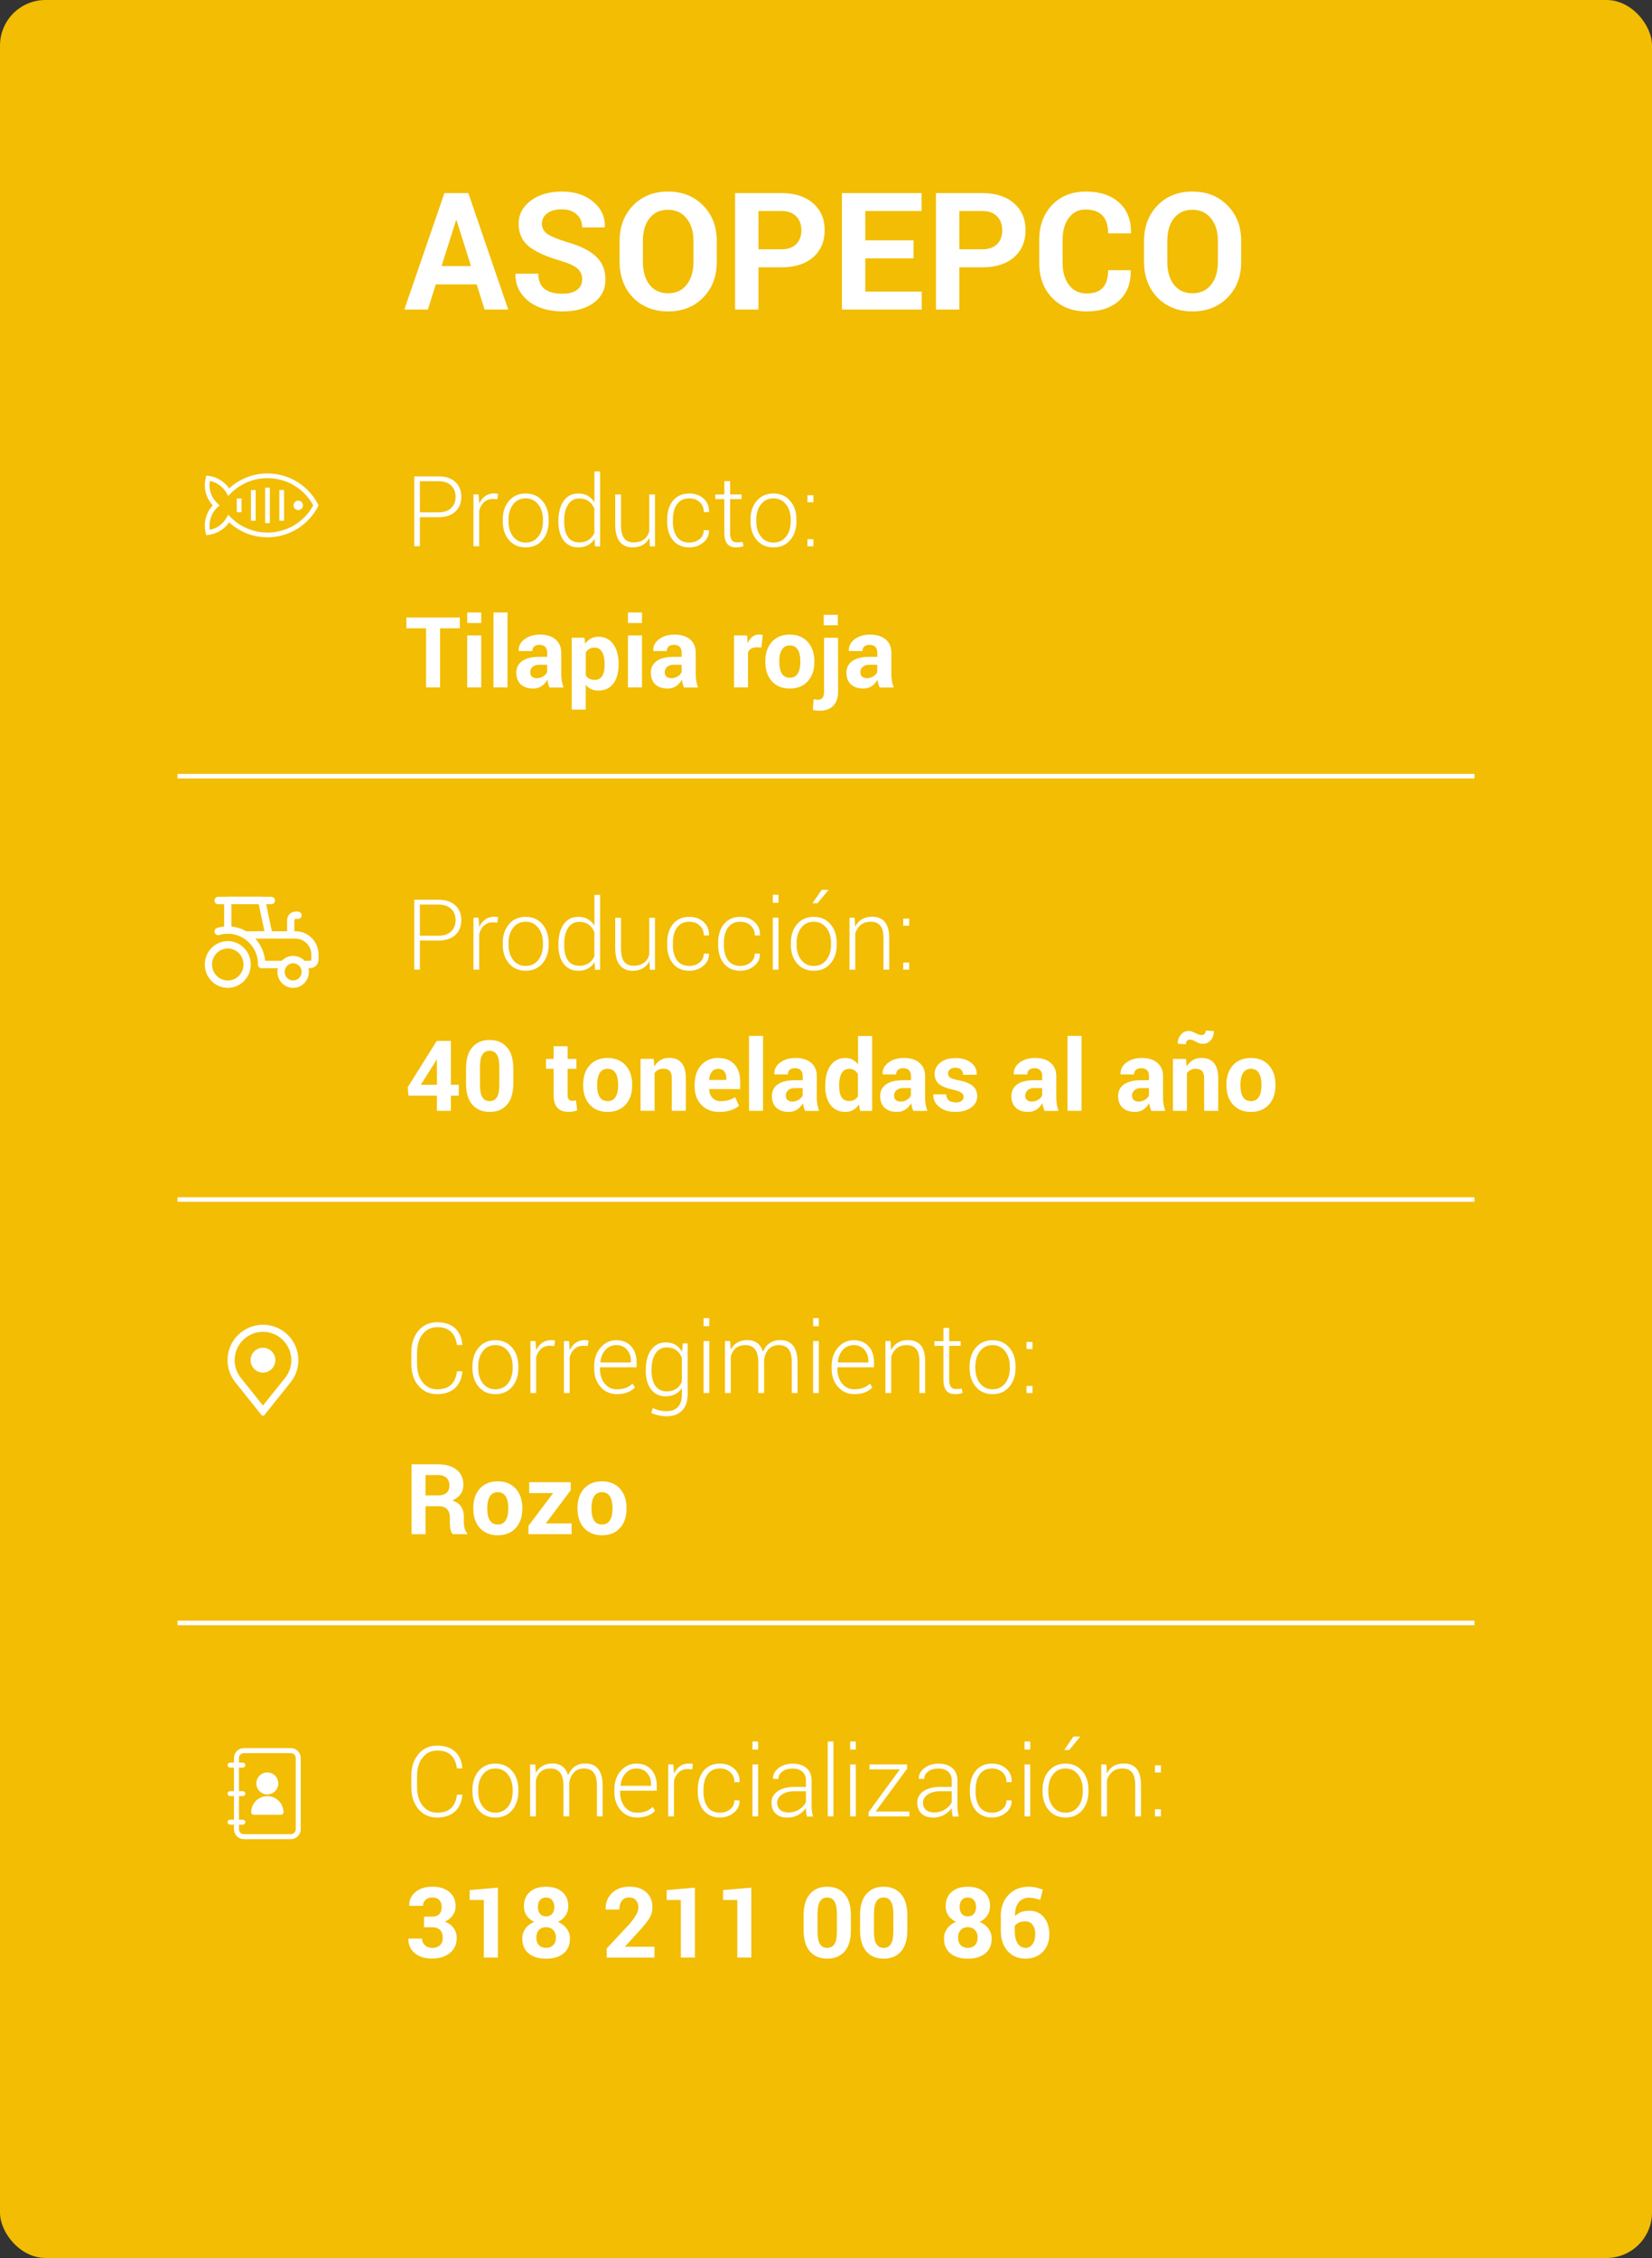 <svg width="363" height="496" viewBox="0 0 363 496" fill="none" xmlns="http://www.w3.org/2000/svg">
<rect x="0" y="0" width="363" height="496" fill="#333333" stroke="none"/>
<rect width="363" height="496" rx="10" fill="#F2BD02"/>
<path d="M106.48 68L104.742 62.473H95.758L94.019 68H88.844L97.652 42.414H102.906L111.676 68H106.48ZM100.211 48.391L97.027 58.449H103.492L100.328 48.391H100.211ZM123.57 64.523H123.609C124.99 64.523 126.051 64.243 126.793 63.684C127.548 63.111 127.926 62.336 127.926 61.359C127.926 60.37 127.581 59.582 126.891 58.996C126.214 58.397 124.99 57.831 123.219 57.297C120.003 56.372 117.652 55.305 116.168 54.094C114.697 52.87 113.961 51.229 113.961 49.172C113.961 47.102 114.853 45.402 116.637 44.074C118.421 42.746 120.706 42.082 123.492 42.082C126.292 42.082 128.577 42.824 130.348 44.309C132.118 45.78 132.971 47.629 132.906 49.855L132.887 49.953H127.906C127.906 48.742 127.503 47.779 126.695 47.062C125.901 46.346 124.814 45.988 123.434 45.988C122.053 45.988 120.979 46.288 120.211 46.887C119.456 47.473 119.078 48.228 119.078 49.152C119.078 50.064 119.462 50.8 120.23 51.359C121.012 51.906 122.418 52.499 124.449 53.137C127.353 53.944 129.508 54.999 130.914 56.301C132.333 57.59 133.043 59.296 133.043 61.418C133.043 63.54 132.184 65.24 130.465 66.516C128.759 67.779 126.467 68.41 123.59 68.41C121.702 68.41 119.977 68.098 118.414 67.473C116.852 66.835 115.595 65.884 114.645 64.621C113.694 63.358 113.232 61.893 113.258 60.227L113.297 60.109H118.277C118.277 63.052 120.042 64.523 123.57 64.523ZM152.379 57.551V52.902C152.379 50.871 151.878 49.23 150.875 47.98C149.872 46.717 148.505 46.086 146.773 46.086C145.042 46.086 143.688 46.711 142.711 47.961C141.747 49.198 141.266 50.845 141.266 52.902V57.551C141.266 59.621 141.754 61.288 142.73 62.551C143.72 63.801 145.074 64.426 146.793 64.426C148.525 64.426 149.885 63.801 150.875 62.551C151.878 61.288 152.379 59.621 152.379 57.551ZM157.496 52.941V57.551C157.496 60.728 156.5 63.332 154.508 65.363C152.529 67.394 149.951 68.41 146.773 68.41C144.69 68.41 142.841 67.948 141.227 67.023C139.612 66.086 138.362 64.797 137.477 63.156C136.591 61.503 136.148 59.634 136.148 57.551V52.941C136.148 49.777 137.132 47.18 139.098 45.148C141.064 43.104 143.622 42.082 146.773 42.082C149.938 42.082 152.516 43.104 154.508 45.148C156.5 47.18 157.496 49.777 157.496 52.941ZM166.656 46.359V54.758H171.715C173.121 54.758 174.202 54.38 174.957 53.625C175.712 52.87 176.09 51.861 176.09 50.598C176.09 49.322 175.712 48.3 174.957 47.531C174.202 46.75 173.121 46.359 171.715 46.359H166.656ZM171.715 58.723H166.656V68H161.52V42.414H171.715C174.645 42.414 176.956 43.156 178.648 44.641C180.354 46.112 181.207 48.091 181.207 50.578C181.207 53.052 180.361 55.031 178.668 56.516C176.975 57.987 174.658 58.723 171.715 58.723ZM200.738 52.785V56.75H190.133V64.055H202.535V68H184.996V42.414H202.496V46.359H190.133V52.785H200.738ZM210.797 46.359V54.758H215.855C217.262 54.758 218.342 54.38 219.098 53.625C219.853 52.87 220.23 51.861 220.23 50.598C220.23 49.322 219.853 48.3 219.098 47.531C218.342 46.75 217.262 46.359 215.855 46.359H210.797ZM215.855 58.723H210.797V68H205.66V42.414H215.855C218.785 42.414 221.096 43.156 222.789 44.641C224.495 46.112 225.348 48.091 225.348 50.578C225.348 53.052 224.501 55.031 222.809 56.516C221.116 57.987 218.798 58.723 215.855 58.723ZM243.492 59.348H248.434L248.453 59.445C248.505 62.219 247.665 64.406 245.934 66.008C244.215 67.609 241.812 68.41 238.727 68.41C235.641 68.41 233.141 67.427 231.227 65.461C229.312 63.495 228.355 60.936 228.355 57.785V52.707C228.355 49.582 229.293 47.03 231.168 45.051C233.043 43.072 235.523 42.082 238.609 42.082C241.695 42.082 244.13 42.889 245.914 44.504C247.698 46.118 248.564 48.332 248.512 51.145L248.473 51.262H243.492C243.492 47.772 241.826 46.027 238.492 46.027C236.969 46.027 235.751 46.646 234.84 47.883C233.941 49.107 233.492 50.702 233.492 52.668V57.785C233.492 59.777 233.967 61.392 234.918 62.629C235.868 63.853 237.151 64.465 238.766 64.465C240.38 64.465 241.572 64.042 242.34 63.195C243.108 62.349 243.492 61.066 243.492 59.348ZM267.613 57.551V52.902C267.613 50.871 267.112 49.23 266.109 47.98C265.107 46.717 263.74 46.086 262.008 46.086C260.276 46.086 258.922 46.711 257.945 47.961C256.982 49.198 256.5 50.845 256.5 52.902V57.551C256.5 59.621 256.988 61.288 257.965 62.551C258.954 63.801 260.309 64.426 262.027 64.426C263.759 64.426 265.12 63.801 266.109 62.551C267.112 61.288 267.613 59.621 267.613 57.551ZM272.73 52.941V57.551C272.73 60.728 271.734 63.332 269.742 65.363C267.763 67.394 265.185 68.41 262.008 68.41C259.924 68.41 258.076 67.948 256.461 67.023C254.846 66.086 253.596 64.797 252.711 63.156C251.826 61.503 251.383 59.634 251.383 57.551V52.941C251.383 49.777 252.366 47.18 254.332 45.148C256.298 43.104 258.857 42.082 262.008 42.082C265.172 42.082 267.75 43.104 269.742 45.148C271.734 47.18 272.73 49.777 272.73 52.941Z" fill="white"/>
<path d="M101.598 301.289C101.465 302.844 100.918 304.059 99.957 304.934C98.996 305.809 97.684 306.246 96.019 306.246C94.356 306.246 93 305.633 91.953 304.406C90.906 303.18 90.383 301.578 90.383 299.602V297.105C90.383 295.129 90.906 293.527 91.953 292.301C93 291.066 94.359 290.449 96.031 290.449C97.703 290.449 99.016 290.879 99.969 291.738C100.922 292.598 101.465 293.816 101.598 295.395L101.586 295.453H100.402C100.051 292.836 98.617 291.527 96.102 291.527C94.766 291.527 93.688 292.043 92.867 293.074C92.055 294.098 91.648 295.434 91.648 297.082V299.602C91.648 301.266 92.055 302.613 92.867 303.645C93.68 304.668 94.742 305.18 96.055 305.18C97.375 305.18 98.391 304.852 99.102 304.195C99.812 303.539 100.25 302.551 100.414 301.23H101.586L101.598 301.289ZM105.078 300.152V300.492C105.078 301.867 105.418 302.992 106.098 303.867C106.777 304.742 107.699 305.18 108.863 305.18C110.027 305.18 110.949 304.742 111.629 303.867C112.309 302.984 112.648 301.859 112.648 300.492V300.152C112.648 298.809 112.305 297.695 111.617 296.812C110.93 295.922 110.008 295.477 108.852 295.477C107.695 295.477 106.777 295.918 106.098 296.801C105.418 297.684 105.078 298.801 105.078 300.152ZM103.812 300.492V300.152C103.812 298.449 104.273 297.066 105.195 296.004C106.117 294.934 107.336 294.398 108.852 294.398C110.367 294.398 111.586 294.934 112.508 296.004C113.438 297.066 113.902 298.449 113.902 300.152V300.492C113.902 302.195 113.441 303.582 112.52 304.652C111.605 305.715 110.387 306.246 108.863 306.246C107.34 306.246 106.117 305.715 105.195 304.652C104.273 303.59 103.812 302.203 103.812 300.492ZM117.816 306H116.551V294.586H117.664L117.816 296.484V296.613C118.535 295.121 119.641 294.375 121.133 294.375C121.422 294.375 121.699 294.414 121.965 294.492L121.801 295.676L120.863 295.605C120.09 295.605 119.445 295.824 118.93 296.262C118.414 296.699 118.043 297.32 117.816 298.125V306ZM125.176 306H123.91V294.586H125.023L125.176 296.484V296.613C125.895 295.121 127 294.375 128.492 294.375C128.781 294.375 129.059 294.414 129.324 294.492L129.16 295.676L128.223 295.605C127.449 295.605 126.805 295.824 126.289 296.262C125.773 296.699 125.402 297.32 125.176 298.125V306ZM138.629 298.969C138.629 297.953 138.336 297.117 137.75 296.461C137.164 295.805 136.391 295.477 135.43 295.477C134.469 295.477 133.668 295.828 133.027 296.531C132.395 297.234 132.027 298.133 131.926 299.227L131.949 299.285H138.629V298.969ZM135.547 306.246C134.109 306.246 132.918 305.719 131.973 304.664C131.035 303.609 130.566 302.273 130.566 300.656V300.07C130.566 298.445 131.031 297.094 131.961 296.016C132.891 294.938 134.043 294.398 135.418 294.398C136.793 294.398 137.879 294.84 138.676 295.723C139.48 296.598 139.883 297.781 139.883 299.273V300.352H131.832V300.656C131.832 301.969 132.172 303.051 132.852 303.902C133.539 304.754 134.438 305.18 135.547 305.18C137.031 305.18 138.176 304.758 138.98 303.914L139.52 304.781C138.566 305.758 137.242 306.246 135.547 306.246ZM146.316 294.879C147.887 294.879 149.074 295.559 149.879 296.918L150.031 295.09H151.098V306.352C151.098 307.836 150.691 309 149.879 309.844C149.066 310.688 147.938 311.109 146.492 311.109C145.93 311.109 145.34 311.043 144.723 310.91C144.105 310.777 143.57 310.594 143.117 310.359L143.434 309.293C144.355 309.754 145.367 309.984 146.469 309.984C147.57 309.984 148.406 309.668 148.977 309.035C149.547 308.41 149.832 307.516 149.832 306.352V304.922C149.012 306.125 147.832 306.727 146.293 306.727C144.926 306.727 143.852 306.223 143.07 305.215C142.289 304.199 141.898 302.832 141.898 301.113L141.91 300.891C141.91 299.047 142.301 297.586 143.082 296.508C143.863 295.422 144.941 294.879 146.316 294.879ZM143.164 300.902V301.113C143.164 302.52 143.449 303.625 144.02 304.43C144.59 305.234 145.422 305.637 146.516 305.637C148.086 305.637 149.188 304.938 149.82 303.539V298.242C149.195 296.734 148.102 295.98 146.539 295.98C145.453 295.98 144.617 296.426 144.031 297.316C143.453 298.207 143.164 299.402 143.164 300.902ZM155.855 294.586V306H154.602V294.586H155.855ZM155.855 289.547V291.316H154.602V289.547H155.855ZM167.891 298.746L167.902 299.156V306H166.625V299.32C166.625 297.984 166.383 297.012 165.898 296.402C165.422 295.785 164.723 295.477 163.801 295.477C162.113 295.477 161.039 296.312 160.578 297.984V306H159.301V294.586H160.438L160.555 296.473C161.328 295.074 162.543 294.375 164.199 294.375C165.988 294.375 167.137 295.23 167.645 296.941C168.379 295.23 169.645 294.375 171.441 294.375C173.98 294.375 175.25 296.031 175.25 299.344V306H173.984V299.32C173.984 297.953 173.746 296.973 173.27 296.379C172.801 295.777 172.094 295.477 171.148 295.477C170.211 295.477 169.469 295.77 168.922 296.355C168.375 296.934 168.031 297.73 167.891 298.746ZM179.926 294.586V306H178.672V294.586H179.926ZM179.926 289.547V291.316H178.672V289.547H179.926ZM190.801 298.969C190.801 297.953 190.508 297.117 189.922 296.461C189.336 295.805 188.562 295.477 187.602 295.477C186.641 295.477 185.84 295.828 185.199 296.531C184.566 297.234 184.199 298.133 184.098 299.227L184.121 299.285H190.801V298.969ZM187.719 306.246C186.281 306.246 185.09 305.719 184.145 304.664C183.207 303.609 182.738 302.273 182.738 300.656V300.07C182.738 298.445 183.203 297.094 184.133 296.016C185.062 294.938 186.215 294.398 187.59 294.398C188.965 294.398 190.051 294.84 190.848 295.723C191.652 296.598 192.055 297.781 192.055 299.273V300.352H184.004V300.656C184.004 301.969 184.344 303.051 185.023 303.902C185.711 304.754 186.609 305.18 187.719 305.18C189.203 305.18 190.348 304.758 191.152 303.914L191.691 304.781C190.738 305.758 189.414 306.246 187.719 306.246ZM194.562 294.586H195.688L195.793 296.578C196.559 295.109 197.793 294.375 199.496 294.375C200.754 294.375 201.699 294.758 202.332 295.523C202.973 296.281 203.293 297.457 203.293 299.051V306H202.027V299.062C202.027 297.789 201.789 296.875 201.312 296.32C200.844 295.758 200.16 295.477 199.262 295.477C198.363 295.477 197.629 295.703 197.059 296.156C196.496 296.602 196.086 297.227 195.828 298.031V306H194.562V294.586ZM207.301 291.691H208.566V294.609H211.086V295.641H208.566V303.082C208.566 304.449 209.062 305.133 210.055 305.133C210.469 305.133 210.891 305.098 211.32 305.027L211.52 305.965C211.066 306.152 210.504 306.246 209.832 306.246C208.145 306.246 207.301 305.191 207.301 303.082V295.641H205.32V294.609H207.301V291.691ZM214.32 300.152V300.492C214.32 301.867 214.66 302.992 215.34 303.867C216.02 304.742 216.941 305.18 218.105 305.18C219.27 305.18 220.191 304.742 220.871 303.867C221.551 302.984 221.891 301.859 221.891 300.492V300.152C221.891 298.809 221.547 297.695 220.859 296.812C220.172 295.922 219.25 295.477 218.094 295.477C216.938 295.477 216.02 295.918 215.34 296.801C214.66 297.684 214.32 298.801 214.32 300.152ZM213.055 300.492V300.152C213.055 298.449 213.516 297.066 214.438 296.004C215.359 294.934 216.578 294.398 218.094 294.398C219.609 294.398 220.828 294.934 221.75 296.004C222.68 297.066 223.145 298.449 223.145 300.152V300.492C223.145 302.195 222.684 303.582 221.762 304.652C220.848 305.715 219.629 306.246 218.105 306.246C216.582 306.246 215.359 305.715 214.438 304.652C213.516 303.59 213.055 302.203 213.055 300.492ZM226.871 304.441V306H225.559V304.441H226.871ZM226.871 294.785V296.344H225.559V294.785H226.871ZM93.512 337.012H90.43V321.66H96.231C97.988 321.66 99.359 322.059 100.344 322.855C101.328 323.652 101.82 324.766 101.82 326.195C101.82 327.75 101.004 328.887 99.371 329.605C101.074 330.113 101.926 331.332 101.926 333.262V334.398C101.926 334.891 101.988 335.359 102.113 335.805C102.238 336.242 102.43 336.566 102.688 336.777V337H99.512C99.066 336.641 98.844 335.766 98.844 334.375V333.285C98.844 332.52 98.633 331.926 98.211 331.504C97.797 331.074 97.207 330.859 96.441 330.859L93.512 330.871V337.012ZM93.512 324.016V328.492H96.172C97.891 328.492 98.75 327.766 98.75 326.312C98.75 325.594 98.535 325.031 98.106 324.625C97.676 324.219 97.051 324.016 96.231 324.016H93.512ZM107.07 331.211V331.434C107.07 332.52 107.258 333.367 107.633 333.977C108.016 334.578 108.598 334.879 109.379 334.879C110.16 334.879 110.738 334.574 111.113 333.965C111.496 333.355 111.688 332.512 111.688 331.434V331.211C111.688 330.148 111.496 329.312 111.113 328.703C110.73 328.086 110.152 327.777 109.379 327.777C108.605 327.777 108.027 328.086 107.645 328.703C107.262 329.32 107.07 330.156 107.07 331.211ZM104 331.434V331.211C104 329.469 104.477 328.066 105.43 327.004C106.391 325.934 107.703 325.398 109.367 325.398C111.039 325.398 112.355 325.934 113.316 327.004C114.285 328.066 114.77 329.469 114.77 331.211V331.434C114.77 333.184 114.289 334.59 113.328 335.652C112.367 336.715 111.051 337.246 109.379 337.246C107.715 337.246 106.402 336.715 105.441 335.652C104.48 334.59 104 333.184 104 331.434ZM125.598 334.633V337H116.117V335.184L121.543 327.977H116.281V325.586H125.41V327.344L119.938 334.633H125.598ZM129.969 331.211V331.434C129.969 332.52 130.156 333.367 130.531 333.977C130.914 334.578 131.496 334.879 132.277 334.879C133.059 334.879 133.637 334.574 134.012 333.965C134.395 333.355 134.586 332.512 134.586 331.434V331.211C134.586 330.148 134.395 329.312 134.012 328.703C133.629 328.086 133.051 327.777 132.277 327.777C131.504 327.777 130.926 328.086 130.543 328.703C130.16 329.32 129.969 330.156 129.969 331.211ZM126.898 331.434V331.211C126.898 329.469 127.375 328.066 128.328 327.004C129.289 325.934 130.602 325.398 132.266 325.398C133.938 325.398 135.254 325.934 136.215 327.004C137.184 328.066 137.668 329.469 137.668 331.211V331.434C137.668 333.184 137.188 334.59 136.227 335.652C135.266 336.715 133.949 337.246 132.277 337.246C130.613 337.246 129.301 336.715 128.34 335.652C127.379 334.59 126.898 333.184 126.898 331.434Z" fill="white"/>
<path d="M101.598 394.289C101.465 395.844 100.918 397.059 99.957 397.934C98.996 398.809 97.684 399.246 96.019 399.246C94.356 399.246 93 398.633 91.953 397.406C90.906 396.18 90.383 394.578 90.383 392.602V390.105C90.383 388.129 90.906 386.527 91.953 385.301C93 384.066 94.359 383.449 96.031 383.449C97.703 383.449 99.016 383.879 99.969 384.738C100.922 385.598 101.465 386.816 101.598 388.395L101.586 388.453H100.402C100.051 385.836 98.617 384.527 96.102 384.527C94.766 384.527 93.688 385.043 92.867 386.074C92.055 387.098 91.648 388.434 91.648 390.082V392.602C91.648 394.266 92.055 395.613 92.867 396.645C93.68 397.668 94.742 398.18 96.055 398.18C97.375 398.18 98.391 397.852 99.102 397.195C99.812 396.539 100.25 395.551 100.414 394.23H101.586L101.598 394.289ZM105.078 393.152V393.492C105.078 394.867 105.418 395.992 106.098 396.867C106.777 397.742 107.699 398.18 108.863 398.18C110.027 398.18 110.949 397.742 111.629 396.867C112.309 395.984 112.648 394.859 112.648 393.492V393.152C112.648 391.809 112.305 390.695 111.617 389.812C110.93 388.922 110.008 388.477 108.852 388.477C107.695 388.477 106.777 388.918 106.098 389.801C105.418 390.684 105.078 391.801 105.078 393.152ZM103.812 393.492V393.152C103.812 391.449 104.273 390.066 105.195 389.004C106.117 387.934 107.336 387.398 108.852 387.398C110.367 387.398 111.586 387.934 112.508 389.004C113.438 390.066 113.902 391.449 113.902 393.152V393.492C113.902 395.195 113.441 396.582 112.52 397.652C111.605 398.715 110.387 399.246 108.863 399.246C107.34 399.246 106.117 398.715 105.195 397.652C104.273 396.59 103.812 395.203 103.812 393.492ZM125.07 391.746L125.082 392.156V399H123.805V392.32C123.805 390.984 123.562 390.012 123.078 389.402C122.602 388.785 121.902 388.477 120.98 388.477C119.293 388.477 118.219 389.312 117.758 390.984V399H116.48V387.586H117.617L117.734 389.473C118.508 388.074 119.723 387.375 121.379 387.375C123.168 387.375 124.316 388.23 124.824 389.941C125.559 388.23 126.824 387.375 128.621 387.375C131.16 387.375 132.43 389.031 132.43 392.344V399H131.164V392.32C131.164 390.953 130.926 389.973 130.449 389.379C129.98 388.777 129.273 388.477 128.328 388.477C127.391 388.477 126.648 388.77 126.102 389.355C125.555 389.934 125.211 390.73 125.07 391.746ZM143.059 391.969C143.059 390.953 142.766 390.117 142.18 389.461C141.594 388.805 140.82 388.477 139.859 388.477C138.898 388.477 138.098 388.828 137.457 389.531C136.824 390.234 136.457 391.133 136.355 392.227L136.379 392.285H143.059V391.969ZM139.977 399.246C138.539 399.246 137.348 398.719 136.402 397.664C135.465 396.609 134.996 395.273 134.996 393.656V393.07C134.996 391.445 135.461 390.094 136.391 389.016C137.32 387.938 138.473 387.398 139.848 387.398C141.223 387.398 142.309 387.84 143.105 388.723C143.91 389.598 144.312 390.781 144.312 392.273V393.352H136.262V393.656C136.262 394.969 136.602 396.051 137.281 396.902C137.969 397.754 138.867 398.18 139.977 398.18C141.461 398.18 142.605 397.758 143.41 396.914L143.949 397.781C142.996 398.758 141.672 399.246 139.977 399.246ZM148.098 399H146.832V387.586H147.945L148.098 389.484V389.613C148.816 388.121 149.922 387.375 151.414 387.375C151.703 387.375 151.98 387.414 152.246 387.492L152.082 388.676L151.145 388.605C150.371 388.605 149.727 388.824 149.211 389.262C148.695 389.699 148.324 390.32 148.098 391.125V399ZM154.59 393.539H154.578C154.578 394.961 154.879 396.09 155.48 396.926C156.09 397.762 156.992 398.18 158.188 398.18C159.062 398.18 159.809 397.934 160.426 397.441C161.051 396.949 161.363 396.293 161.363 395.473H162.477L162.5 395.531C162.539 396.57 162.129 397.449 161.27 398.168C160.41 398.887 159.387 399.246 158.199 399.246C156.668 399.246 155.473 398.727 154.613 397.688C153.754 396.641 153.324 395.258 153.324 393.539V393.094C153.324 391.391 153.754 390.016 154.613 388.969C155.48 387.922 156.672 387.398 158.188 387.398C159.461 387.398 160.508 387.773 161.328 388.523C162.156 389.266 162.555 390.23 162.523 391.418L162.5 391.488H161.375C161.375 390.582 161.074 389.855 160.473 389.309C159.871 388.754 159.109 388.477 158.188 388.477C157.008 388.477 156.113 388.898 155.504 389.742C154.895 390.578 154.59 391.695 154.59 393.094V393.539ZM166.59 387.586V399H165.336V387.586H166.59ZM166.59 382.547V384.316H165.336V382.547H166.59ZM173.023 399.258C171.922 399.258 171.062 398.969 170.445 398.391C169.828 397.805 169.52 396.996 169.52 395.965C169.52 394.926 169.973 394.094 170.879 393.469C171.793 392.836 173.023 392.52 174.57 392.52H177.09V391.102C177.09 390.281 176.828 389.641 176.305 389.18C175.781 388.719 175.062 388.488 174.148 388.488C173.242 388.488 172.496 388.707 171.91 389.145C171.332 389.582 171.043 390.125 171.043 390.773L169.883 390.762L169.859 390.703C169.82 389.828 170.215 389.062 171.043 388.406C171.879 387.742 172.93 387.41 174.195 387.41C175.461 387.41 176.469 387.734 177.219 388.383C177.969 389.031 178.344 389.945 178.344 391.125V396.738C178.344 397.527 178.441 398.289 178.637 399.023L177.312 399.047C177.156 398.359 177.078 397.738 177.078 397.184C176.633 397.809 176.059 398.312 175.355 398.695C174.652 399.07 173.875 399.258 173.023 399.258ZM170.773 396.023C170.773 396.656 170.988 397.168 171.418 397.559C171.848 397.941 172.469 398.133 173.281 398.133C174.102 398.133 174.859 397.926 175.555 397.512C176.258 397.09 176.77 396.539 177.09 395.859V393.48H174.547C173.414 393.48 172.5 393.723 171.805 394.207C171.117 394.684 170.773 395.289 170.773 396.023ZM183.137 382.547V399H181.883V382.547H183.137ZM188.059 387.586V399H186.805V387.586H188.059ZM188.059 382.547V384.316H186.805V382.547H188.059ZM199.824 397.934V399H190.848V398.074L197.727 388.676H191.059V387.586H199.32V388.523L192.406 397.934H199.824ZM205.062 399.258C203.961 399.258 203.102 398.969 202.484 398.391C201.867 397.805 201.559 396.996 201.559 395.965C201.559 394.926 202.012 394.094 202.918 393.469C203.832 392.836 205.062 392.52 206.609 392.52H209.129V391.102C209.129 390.281 208.867 389.641 208.344 389.18C207.82 388.719 207.102 388.488 206.188 388.488C205.281 388.488 204.535 388.707 203.949 389.145C203.371 389.582 203.082 390.125 203.082 390.773L201.922 390.762L201.898 390.703C201.859 389.828 202.254 389.062 203.082 388.406C203.918 387.742 204.969 387.41 206.234 387.41C207.5 387.41 208.508 387.734 209.258 388.383C210.008 389.031 210.383 389.945 210.383 391.125V396.738C210.383 397.527 210.48 398.289 210.676 399.023L209.352 399.047C209.195 398.359 209.117 397.738 209.117 397.184C208.672 397.809 208.098 398.312 207.395 398.695C206.691 399.07 205.914 399.258 205.062 399.258ZM202.812 396.023C202.812 396.656 203.027 397.168 203.457 397.559C203.887 397.941 204.508 398.133 205.32 398.133C206.141 398.133 206.898 397.926 207.594 397.512C208.297 397.09 208.809 396.539 209.129 395.859V393.48H206.586C205.453 393.48 204.539 393.723 203.844 394.207C203.156 394.684 202.812 395.289 202.812 396.023ZM214.379 393.539H214.367C214.367 394.961 214.668 396.09 215.27 396.926C215.879 397.762 216.781 398.18 217.977 398.18C218.852 398.18 219.598 397.934 220.215 397.441C220.84 396.949 221.152 396.293 221.152 395.473H222.266L222.289 395.531C222.328 396.57 221.918 397.449 221.059 398.168C220.199 398.887 219.176 399.246 217.988 399.246C216.457 399.246 215.262 398.727 214.402 397.688C213.543 396.641 213.113 395.258 213.113 393.539V393.094C213.113 391.391 213.543 390.016 214.402 388.969C215.27 387.922 216.461 387.398 217.977 387.398C219.25 387.398 220.297 387.773 221.117 388.523C221.945 389.266 222.344 390.23 222.312 391.418L222.289 391.488H221.164C221.164 390.582 220.863 389.855 220.262 389.309C219.66 388.754 218.898 388.477 217.977 388.477C216.797 388.477 215.902 388.898 215.293 389.742C214.684 390.578 214.379 391.695 214.379 393.094V393.539ZM226.379 387.586V399H225.125V387.586H226.379ZM226.379 382.547V384.316H225.125V382.547H226.379ZM230.352 393.152V393.492C230.352 394.867 230.691 395.992 231.371 396.867C232.051 397.742 232.973 398.18 234.137 398.18C235.301 398.18 236.223 397.742 236.902 396.867C237.582 395.984 237.922 394.859 237.922 393.492V393.152C237.922 391.809 237.578 390.695 236.891 389.812C236.203 388.922 235.281 388.477 234.125 388.477C232.969 388.477 232.051 388.918 231.371 389.801C230.691 390.684 230.352 391.801 230.352 393.152ZM229.086 393.492V393.152C229.086 391.449 229.547 390.066 230.469 389.004C231.391 387.934 232.609 387.398 234.125 387.398C235.641 387.398 236.859 387.934 237.781 389.004C238.711 390.066 239.176 391.449 239.176 393.152V393.492C239.176 395.195 238.715 396.582 237.793 397.652C236.879 398.715 235.66 399.246 234.137 399.246C232.613 399.246 231.391 398.715 230.469 397.652C229.547 396.59 229.086 395.203 229.086 393.492ZM233.844 384.41L235.859 381.469H237.383L234.945 384.41H233.844ZM241.977 387.586H243.102L243.207 389.578C243.973 388.109 245.207 387.375 246.91 387.375C248.168 387.375 249.113 387.758 249.746 388.523C250.387 389.281 250.707 390.457 250.707 392.051V399H249.441V392.062C249.441 390.789 249.203 389.875 248.727 389.32C248.258 388.758 247.574 388.477 246.676 388.477C245.777 388.477 245.043 388.703 244.473 389.156C243.91 389.602 243.5 390.227 243.242 391.031V399H241.977V387.586ZM255.09 397.441V399H253.777V397.441H255.09ZM255.09 387.785V389.344H253.777V387.785H255.09ZM94.894 421.023C96.332 421.023 97.051 420.301 97.051 418.855C97.051 418.223 96.871 417.723 96.512 417.355C96.16 416.988 95.672 416.805 95.047 416.805C94.422 416.805 93.914 416.977 93.523 417.32C93.141 417.656 92.949 418.098 92.949 418.645H89.961L89.938 418.574C89.898 417.379 90.352 416.391 91.297 415.609C92.25 414.828 93.492 414.438 95.023 414.438C96.555 414.438 97.785 414.82 98.715 415.586C99.652 416.344 100.121 417.422 100.121 418.82C100.121 419.5 99.906 420.141 99.477 420.742C99.055 421.336 98.477 421.801 97.742 422.137C98.586 422.434 99.231 422.895 99.676 423.52C100.129 424.137 100.355 424.867 100.355 425.711C100.355 427.102 99.852 428.203 98.844 429.016C97.836 429.828 96.519 430.234 94.894 430.234C93.926 430.234 93.051 430.07 92.269 429.742C91.496 429.406 90.875 428.906 90.406 428.242C89.945 427.57 89.723 426.789 89.738 425.898L89.762 425.84H92.75C92.75 426.434 92.957 426.922 93.371 427.305C93.793 427.688 94.344 427.879 95.023 427.879C95.711 427.879 96.258 427.688 96.664 427.305C97.078 426.914 97.285 426.375 97.285 425.688C97.285 424.125 96.484 423.344 94.883 423.344H93.16L93.172 421.023H94.894ZM109.402 430H106.32V417.367H103.203V415.188L109.402 414.648V430ZM117.852 425.629C117.852 426.324 118.043 426.875 118.426 427.281C118.816 427.68 119.34 427.879 119.996 427.879C120.652 427.879 121.176 427.676 121.566 427.27C121.957 426.863 122.152 426.316 122.152 425.629C122.152 424.934 121.953 424.379 121.555 423.965C121.156 423.543 120.633 423.332 119.984 423.332C119.336 423.332 118.816 423.543 118.426 423.965C118.043 424.379 117.852 424.934 117.852 425.629ZM118.191 418.891C118.191 419.531 118.352 420.039 118.672 420.414C118.992 420.781 119.434 420.965 119.996 420.965C120.559 420.965 121 420.781 121.32 420.414C121.641 420.039 121.801 419.535 121.801 418.902C121.801 418.262 121.637 417.754 121.309 417.379C120.98 417.004 120.535 416.816 119.973 416.816C119.418 416.816 118.98 417 118.66 417.367C118.348 417.734 118.191 418.242 118.191 418.891ZM116.434 415.586C117.309 414.828 118.492 414.449 119.984 414.449C121.477 414.449 122.664 414.828 123.547 415.586C124.43 416.336 124.871 417.391 124.871 418.75C124.871 419.508 124.672 420.184 124.273 420.777C123.875 421.363 123.316 421.828 122.598 422.172C123.426 422.523 124.07 423.02 124.531 423.66C125 424.293 125.234 425.02 125.234 425.84C125.234 427.246 124.762 428.336 123.816 429.109C122.871 429.875 121.598 430.258 119.996 430.258C118.395 430.258 117.121 429.875 116.176 429.109C115.23 428.336 114.758 427.246 114.758 425.84C114.758 425.012 114.988 424.281 115.449 423.648C115.91 423.008 116.559 422.512 117.395 422.16C116.668 421.816 116.105 421.352 115.707 420.766C115.316 420.18 115.121 419.508 115.121 418.75C115.121 417.391 115.559 416.336 116.434 415.586ZM133.32 430.012V427.996L138.289 422.676C139 421.848 139.508 421.152 139.812 420.59C140.117 420.027 140.27 419.5 140.27 419.008C140.27 418.344 140.094 417.812 139.742 417.414C139.391 417.008 138.879 416.805 138.207 416.805C137.543 416.805 137.023 417.039 136.648 417.508C136.281 417.977 136.098 418.625 136.098 419.453H133.098L133.074 419.395C133.043 417.973 133.504 416.793 134.457 415.855C135.418 414.91 136.691 414.438 138.277 414.438C139.863 414.438 141.105 414.844 142.004 415.656C142.91 416.469 143.363 417.57 143.363 418.961C143.363 419.844 143.133 420.66 142.672 421.41C142.211 422.16 141.344 423.223 140.07 424.598L137.34 427.586L137.363 427.633H143.82L143.809 430.012H133.32ZM152.691 430H149.609V417.367H146.492V415.188L152.691 414.648V430ZM165.09 430H162.008V417.367H158.891V415.188L165.09 414.648V430ZM183.898 424.34V420.344C183.898 417.992 183.188 416.816 181.766 416.816C181.055 416.816 180.523 417.102 180.172 417.672C179.82 418.242 179.645 419.133 179.645 420.344V424.34C179.645 425.566 179.82 426.465 180.172 427.035C180.531 427.598 181.066 427.879 181.777 427.879C182.488 427.879 183.02 427.594 183.371 427.023C183.723 426.453 183.898 425.559 183.898 424.34ZM186.969 420.66V424.047C186.969 426.055 186.512 427.59 185.598 428.652C184.684 429.715 183.41 430.246 181.777 430.246C180.152 430.246 178.879 429.715 177.957 428.652C177.043 427.59 176.586 426.055 176.586 424.047V420.66C176.586 418.652 177.043 417.117 177.957 416.055C178.871 414.984 180.141 414.449 181.766 414.449C183.391 414.449 184.664 414.984 185.586 416.055C186.508 417.125 186.969 418.66 186.969 420.66ZM196.297 424.34V420.344C196.297 417.992 195.586 416.816 194.164 416.816C193.453 416.816 192.922 417.102 192.57 417.672C192.219 418.242 192.043 419.133 192.043 420.344V424.34C192.043 425.566 192.219 426.465 192.57 427.035C192.93 427.598 193.465 427.879 194.176 427.879C194.887 427.879 195.418 427.594 195.77 427.023C196.121 426.453 196.297 425.559 196.297 424.34ZM199.367 420.66V424.047C199.367 426.055 198.91 427.59 197.996 428.652C197.082 429.715 195.809 430.246 194.176 430.246C192.551 430.246 191.277 429.715 190.355 428.652C189.441 427.59 188.984 426.055 188.984 424.047V420.66C188.984 418.652 189.441 417.117 190.355 416.055C191.27 414.984 192.539 414.449 194.164 414.449C195.789 414.449 197.062 414.984 197.984 416.055C198.906 417.125 199.367 418.66 199.367 420.66ZM210.523 425.629C210.523 426.324 210.715 426.875 211.098 427.281C211.488 427.68 212.012 427.879 212.668 427.879C213.324 427.879 213.848 427.676 214.238 427.27C214.629 426.863 214.824 426.316 214.824 425.629C214.824 424.934 214.625 424.379 214.227 423.965C213.828 423.543 213.305 423.332 212.656 423.332C212.008 423.332 211.488 423.543 211.098 423.965C210.715 424.379 210.523 424.934 210.523 425.629ZM210.863 418.891C210.863 419.531 211.023 420.039 211.344 420.414C211.664 420.781 212.105 420.965 212.668 420.965C213.23 420.965 213.672 420.781 213.992 420.414C214.312 420.039 214.473 419.535 214.473 418.902C214.473 418.262 214.309 417.754 213.98 417.379C213.652 417.004 213.207 416.816 212.645 416.816C212.09 416.816 211.652 417 211.332 417.367C211.02 417.734 210.863 418.242 210.863 418.891ZM209.105 415.586C209.98 414.828 211.164 414.449 212.656 414.449C214.148 414.449 215.336 414.828 216.219 415.586C217.102 416.336 217.543 417.391 217.543 418.75C217.543 419.508 217.344 420.184 216.945 420.777C216.547 421.363 215.988 421.828 215.27 422.172C216.098 422.523 216.742 423.02 217.203 423.66C217.672 424.293 217.906 425.02 217.906 425.84C217.906 427.246 217.434 428.336 216.488 429.109C215.543 429.875 214.27 430.258 212.668 430.258C211.066 430.258 209.793 429.875 208.848 429.109C207.902 428.336 207.43 427.246 207.43 425.84C207.43 425.012 207.66 424.281 208.121 423.648C208.582 423.008 209.23 422.512 210.066 422.16C209.34 421.816 208.777 421.352 208.379 420.766C207.988 420.18 207.793 419.508 207.793 418.75C207.793 417.391 208.23 416.336 209.105 415.586ZM227.48 424.914H227.492C227.492 424.055 227.297 423.363 226.906 422.84C226.523 422.316 226.008 422.055 225.359 422.055C224.234 422.055 223.438 422.395 222.969 423.074V424.094C222.969 425.305 223.184 426.238 223.613 426.895C224.043 427.551 224.633 427.879 225.383 427.879C226.008 427.879 226.512 427.598 226.895 427.035C227.285 426.465 227.48 425.758 227.48 424.914ZM219.91 421.023H219.887C219.887 419.031 220.457 417.438 221.598 416.242C222.746 415.047 224.234 414.449 226.062 414.449C227.109 414.449 228.133 414.664 229.133 415.094L228.582 417.344C227.637 417.023 226.801 416.863 226.074 416.863C225.129 416.863 224.379 417.215 223.824 417.918C223.27 418.621 223.012 419.586 223.051 420.812L223.086 420.871C223.812 420.105 224.848 419.723 226.191 419.723C227.543 419.723 228.609 420.203 229.391 421.164C230.18 422.117 230.574 423.371 230.574 424.926C230.574 426.48 230.094 427.758 229.133 428.758C228.172 429.75 226.895 430.246 225.301 430.246C223.715 430.246 222.418 429.691 221.41 428.582C220.41 427.473 219.91 425.953 219.91 424.023V421.023Z" fill="white"/>
<line x1="39" y1="170.5" x2="324" y2="170.5" stroke="white"/>
<line x1="39" y1="263.5" x2="324" y2="263.5" stroke="white"/>
<line x1="39" y1="356.5" x2="324" y2="356.5" stroke="white"/>
<path d="M92.269 198.703V205.547H96.301C97.535 205.547 98.477 205.234 99.125 204.609C99.781 203.984 100.109 203.16 100.109 202.137C100.109 201.105 99.781 200.277 99.125 199.652C98.477 199.02 97.535 198.703 96.301 198.703H92.269ZM92.269 212.988H91.016V197.637H96.301C97.902 197.637 99.144 198.039 100.027 198.844C100.918 199.648 101.363 200.742 101.363 202.125C101.363 203.508 100.918 204.602 100.027 205.406C99.144 206.211 97.902 206.613 96.301 206.613L92.269 206.602V212.988ZM105.301 213H104.035V201.586H105.148L105.301 203.484V203.613C106.02 202.121 107.125 201.375 108.617 201.375C108.906 201.375 109.184 201.414 109.449 201.492L109.285 202.676L108.348 202.605C107.574 202.605 106.93 202.824 106.414 203.262C105.898 203.699 105.527 204.32 105.301 205.125V213ZM111.734 207.152V207.492C111.734 208.867 112.074 209.992 112.754 210.867C113.434 211.742 114.355 212.18 115.52 212.18C116.684 212.18 117.605 211.742 118.285 210.867C118.965 209.984 119.305 208.859 119.305 207.492V207.152C119.305 205.809 118.961 204.695 118.273 203.812C117.586 202.922 116.664 202.477 115.508 202.477C114.352 202.477 113.434 202.918 112.754 203.801C112.074 204.684 111.734 205.801 111.734 207.152ZM110.469 207.492V207.152C110.469 205.449 110.93 204.066 111.852 203.004C112.773 201.934 113.992 201.398 115.508 201.398C117.023 201.398 118.242 201.934 119.164 203.004C120.094 204.066 120.559 205.449 120.559 207.152V207.492C120.559 209.195 120.098 210.582 119.176 211.652C118.262 212.715 117.043 213.246 115.52 213.246C113.996 213.246 112.773 212.715 111.852 211.652C110.93 210.59 110.469 209.203 110.469 207.492ZM122.703 207.633V207.41C122.703 205.566 123.09 204.105 123.863 203.027C124.637 201.941 125.707 201.398 127.074 201.398C128.629 201.398 129.809 202.047 130.613 203.344V196.57H131.867V213.023H130.754L130.648 211.371C129.844 212.621 128.652 213.246 127.074 213.246C125.707 213.246 124.637 212.742 123.863 211.734C123.09 210.727 122.703 209.359 122.703 207.633ZM123.969 207.41V207.633C123.969 209.055 124.246 210.164 124.801 210.961C125.363 211.75 126.191 212.145 127.285 212.145C128.855 212.145 129.961 211.457 130.602 210.082V204.727C129.953 203.242 128.855 202.5 127.309 202.5C126.223 202.5 125.395 202.945 124.824 203.836C124.254 204.719 123.969 205.91 123.969 207.41ZM139.027 213.246C137.793 213.246 136.844 212.832 136.18 212.004C135.516 211.168 135.184 209.91 135.184 208.23V201.609H136.449V208.242C136.449 209.609 136.676 210.602 137.129 211.219C137.59 211.836 138.273 212.145 139.18 212.145C141.016 212.145 142.176 211.34 142.66 209.73V201.609H143.926V213.023H142.801L142.707 211.16C141.949 212.551 140.723 213.246 139.027 213.246ZM147.863 207.539H147.852C147.852 208.961 148.152 210.09 148.754 210.926C149.363 211.762 150.266 212.18 151.461 212.18C152.336 212.18 153.082 211.934 153.699 211.441C154.324 210.949 154.637 210.293 154.637 209.473H155.75L155.773 209.531C155.812 210.57 155.402 211.449 154.543 212.168C153.684 212.887 152.66 213.246 151.473 213.246C149.941 213.246 148.746 212.727 147.887 211.688C147.027 210.641 146.598 209.258 146.598 207.539V207.094C146.598 205.391 147.027 204.016 147.887 202.969C148.754 201.922 149.945 201.398 151.461 201.398C152.734 201.398 153.781 201.773 154.602 202.523C155.43 203.266 155.828 204.23 155.797 205.418L155.773 205.488H154.648C154.648 204.582 154.348 203.855 153.746 203.309C153.145 202.754 152.383 202.477 151.461 202.477C150.281 202.477 149.387 202.898 148.777 203.742C148.168 204.578 147.863 205.695 147.863 207.094V207.539ZM159.066 207.539H159.055C159.055 208.961 159.355 210.09 159.957 210.926C160.566 211.762 161.469 212.18 162.664 212.18C163.539 212.18 164.285 211.934 164.902 211.441C165.527 210.949 165.84 210.293 165.84 209.473H166.953L166.977 209.531C167.016 210.57 166.605 211.449 165.746 212.168C164.887 212.887 163.863 213.246 162.676 213.246C161.145 213.246 159.949 212.727 159.09 211.688C158.23 210.641 157.801 209.258 157.801 207.539V207.094C157.801 205.391 158.23 204.016 159.09 202.969C159.957 201.922 161.148 201.398 162.664 201.398C163.938 201.398 164.984 201.773 165.805 202.523C166.633 203.266 167.031 204.23 167 205.418L166.977 205.488H165.852C165.852 204.582 165.551 203.855 164.949 203.309C164.348 202.754 163.586 202.477 162.664 202.477C161.484 202.477 160.59 202.898 159.98 203.742C159.371 204.578 159.066 205.695 159.066 207.094V207.539ZM171.066 201.586V213H169.812V201.586H171.066ZM171.066 196.547V198.316H169.812V196.547H171.066ZM175.039 207.152V207.492C175.039 208.867 175.379 209.992 176.059 210.867C176.738 211.742 177.66 212.18 178.824 212.18C179.988 212.18 180.91 211.742 181.59 210.867C182.27 209.984 182.609 208.859 182.609 207.492V207.152C182.609 205.809 182.266 204.695 181.578 203.812C180.891 202.922 179.969 202.477 178.812 202.477C177.656 202.477 176.738 202.918 176.059 203.801C175.379 204.684 175.039 205.801 175.039 207.152ZM173.773 207.492V207.152C173.773 205.449 174.234 204.066 175.156 203.004C176.078 201.934 177.297 201.398 178.812 201.398C180.328 201.398 181.547 201.934 182.469 203.004C183.398 204.066 183.863 205.449 183.863 207.152V207.492C183.863 209.195 183.402 210.582 182.48 211.652C181.566 212.715 180.348 213.246 178.824 213.246C177.301 213.246 176.078 212.715 175.156 211.652C174.234 210.59 173.773 209.203 173.773 207.492ZM178.531 198.41L180.547 195.469H182.07L179.633 198.41H178.531ZM186.664 201.586H187.789L187.895 203.578C188.66 202.109 189.895 201.375 191.598 201.375C192.855 201.375 193.801 201.758 194.434 202.523C195.074 203.281 195.395 204.457 195.395 206.051V213H194.129V206.062C194.129 204.789 193.891 203.875 193.414 203.32C192.945 202.758 192.262 202.477 191.363 202.477C190.465 202.477 189.73 202.703 189.16 203.156C188.598 203.602 188.188 204.227 187.93 205.031V213H186.664V201.586ZM199.777 211.441V213H198.465V211.441H199.777ZM199.777 201.785V203.344H198.465V201.785H199.777ZM96.008 238.281V232.762L95.938 232.738L95.703 233.172L92.469 238.281H96.008ZM99.078 228.648V238.281H100.812V240.672H99.078V244H96.008V240.672H89.738L89.598 238.82L95.973 228.648H99.078ZM109.719 238.34V234.344C109.719 231.992 109.008 230.816 107.586 230.816C106.875 230.816 106.344 231.102 105.992 231.672C105.641 232.242 105.465 233.133 105.465 234.344V238.34C105.465 239.566 105.641 240.465 105.992 241.035C106.352 241.598 106.887 241.879 107.598 241.879C108.309 241.879 108.84 241.594 109.191 241.023C109.543 240.453 109.719 239.559 109.719 238.34ZM112.789 234.66V238.047C112.789 240.055 112.332 241.59 111.418 242.652C110.504 243.715 109.23 244.246 107.598 244.246C105.973 244.246 104.699 243.715 103.777 242.652C102.863 241.59 102.406 240.055 102.406 238.047V234.66C102.406 232.652 102.863 231.117 103.777 230.055C104.691 228.984 105.961 228.449 107.586 228.449C109.211 228.449 110.484 228.984 111.406 230.055C112.328 231.125 112.789 232.66 112.789 234.66ZM121.648 229.82H124.73V232.609H126.652V234.777H124.73V240.59C124.73 241.41 125.07 241.82 125.75 241.82C125.992 241.82 126.266 241.781 126.57 241.703L126.828 243.93C126.18 244.141 125.559 244.246 124.965 244.246C122.754 244.246 121.648 243.031 121.648 240.602V234.777H119.984V232.609H121.648V229.82ZM131.211 238.211V238.434C131.211 239.52 131.398 240.367 131.773 240.977C132.156 241.578 132.738 241.879 133.52 241.879C134.301 241.879 134.879 241.574 135.254 240.965C135.637 240.355 135.828 239.512 135.828 238.434V238.211C135.828 237.148 135.637 236.312 135.254 235.703C134.871 235.086 134.293 234.777 133.52 234.777C132.746 234.777 132.168 235.086 131.785 235.703C131.402 236.32 131.211 237.156 131.211 238.211ZM128.141 238.434V238.211C128.141 236.469 128.617 235.066 129.57 234.004C130.531 232.934 131.844 232.398 133.508 232.398C135.18 232.398 136.496 232.934 137.457 234.004C138.426 235.066 138.91 236.469 138.91 238.211V238.434C138.91 240.184 138.43 241.59 137.469 242.652C136.508 243.715 135.191 244.246 133.52 244.246C131.855 244.246 130.543 243.715 129.582 242.652C128.621 241.59 128.141 240.184 128.141 238.434ZM147.043 232.375C148.223 232.375 149.129 232.746 149.762 233.488C150.395 234.23 150.711 235.359 150.711 236.875V244H147.617V236.875C147.617 236.125 147.465 235.586 147.16 235.258C146.863 234.93 146.395 234.766 145.754 234.766C144.941 234.766 144.301 235.082 143.832 235.715V244H140.75V232.586L143.633 232.598L143.773 234.238C144.562 232.996 145.652 232.375 147.043 232.375ZM159.617 236.934C159.617 236.262 159.461 235.738 159.148 235.363C158.844 234.98 158.398 234.789 157.812 234.789C157.227 234.789 156.766 235 156.43 235.422C156.094 235.844 155.887 236.422 155.809 237.156L155.844 237.215H159.617V236.934ZM158.059 244.258C156.418 244.258 155.102 243.738 154.109 242.699C153.125 241.66 152.633 240.312 152.633 238.656V238.234C152.633 237.102 152.84 236.094 153.254 235.211C153.676 234.328 154.277 233.641 155.059 233.148C155.848 232.648 156.758 232.398 157.789 232.398C159.32 232.398 160.512 232.859 161.363 233.781C162.215 234.695 162.641 235.953 162.641 237.555V239.23H155.832L155.809 239.301C155.863 240.074 156.117 240.699 156.57 241.176C157.023 241.645 157.602 241.879 158.305 241.879C159.008 241.879 159.582 241.816 160.027 241.691C160.473 241.559 160.98 241.336 161.551 241.023L162.383 242.922V242.934C161.891 243.34 161.27 243.664 160.52 243.906C159.777 244.141 158.957 244.258 158.059 244.258ZM167.668 227.547V244H164.586V227.547H167.668ZM173.34 244.246C172.152 244.246 171.234 243.941 170.586 243.332C169.938 242.723 169.613 241.867 169.613 240.766C169.613 239.656 170.043 238.801 170.902 238.199C171.762 237.59 173.02 237.285 174.676 237.285H176.387V236.383C176.387 235.82 176.242 235.391 175.953 235.094C175.664 234.797 175.254 234.648 174.723 234.648C174.199 234.648 173.801 234.77 173.527 235.012C173.254 235.254 173.117 235.59 173.117 236.02L170.141 236.008V235.949C170.086 234.957 170.504 234.117 171.395 233.43C172.293 232.742 173.445 232.398 174.852 232.398C176.266 232.398 177.391 232.75 178.227 233.453C179.062 234.156 179.48 235.137 179.48 236.395V241.117C179.48 242.141 179.648 243.109 179.984 244.023H176.902C176.652 243.445 176.5 242.875 176.445 242.312C175.695 243.602 174.66 244.246 173.34 244.246ZM172.66 240.707H172.672C172.672 241.09 172.797 241.398 173.047 241.633C173.305 241.859 173.672 241.973 174.148 241.973C174.633 241.973 175.086 241.844 175.508 241.586C175.93 241.32 176.219 241.004 176.375 240.637V239.02H174.664C174.023 239.02 173.527 239.18 173.176 239.5C172.832 239.812 172.66 240.215 172.66 240.707ZM185.797 232.398C186.914 232.398 187.828 232.875 188.539 233.828V227.57H191.633V244.023H188.984L188.727 242.629C187.992 243.707 187.004 244.246 185.762 244.246C184.371 244.246 183.285 243.742 182.504 242.734C181.723 241.719 181.332 240.352 181.332 238.633L181.344 238.41C181.344 236.574 181.734 235.113 182.516 234.027C183.297 232.941 184.391 232.398 185.797 232.398ZM186.559 241.855C187.434 241.855 188.086 241.504 188.516 240.801V235.938C188.078 235.18 187.43 234.801 186.57 234.801C185.836 234.801 185.289 235.121 184.93 235.762C184.57 236.402 184.391 237.285 184.391 238.41L184.402 238.633C184.402 240.781 185.121 241.855 186.559 241.855ZM197.129 244.246C195.941 244.246 195.023 243.941 194.375 243.332C193.727 242.723 193.402 241.867 193.402 240.766C193.402 239.656 193.832 238.801 194.691 238.199C195.551 237.59 196.809 237.285 198.465 237.285H200.176V236.383C200.176 235.82 200.031 235.391 199.742 235.094C199.453 234.797 199.043 234.648 198.512 234.648C197.988 234.648 197.59 234.77 197.316 235.012C197.043 235.254 196.906 235.59 196.906 236.02L193.93 236.008V235.949C193.875 234.957 194.293 234.117 195.184 233.43C196.082 232.742 197.234 232.398 198.641 232.398C200.055 232.398 201.18 232.75 202.016 233.453C202.852 234.156 203.27 235.137 203.27 236.395V241.117C203.27 242.141 203.438 243.109 203.773 244.023H200.691C200.441 243.445 200.289 242.875 200.234 242.312C199.484 243.602 198.449 244.246 197.129 244.246ZM196.449 240.707H196.461C196.461 241.09 196.586 241.398 196.836 241.633C197.094 241.859 197.461 241.973 197.938 241.973C198.422 241.973 198.875 241.844 199.297 241.586C199.719 241.32 200.008 241.004 200.164 240.637V239.02H198.453C197.812 239.02 197.316 239.18 196.965 239.5C196.621 239.812 196.449 240.215 196.449 240.707ZM210.008 242.137V242.172C210.57 242.172 211 242.062 211.297 241.844C211.602 241.617 211.754 241.316 211.754 240.941C211.754 240.566 211.582 240.262 211.238 240.027C210.902 239.785 210.305 239.566 209.445 239.371C208.055 239.09 207.027 238.68 206.363 238.141C205.699 237.602 205.367 236.852 205.367 235.891C205.367 234.922 205.781 234.102 206.609 233.43C207.445 232.758 208.566 232.422 209.973 232.422C211.387 232.422 212.523 232.762 213.383 233.441C214.25 234.113 214.664 234.977 214.625 236.031L214.602 236.09H211.625C211.625 235.621 211.477 235.246 211.18 234.965C210.883 234.684 210.473 234.543 209.949 234.543C209.434 234.543 209.031 234.664 208.742 234.906C208.453 235.141 208.309 235.445 208.309 235.82C208.309 236.195 208.465 236.492 208.777 236.711C209.09 236.922 209.688 237.109 210.57 237.273C212.008 237.562 213.059 237.98 213.723 238.527C214.395 239.074 214.73 239.844 214.73 240.836C214.73 241.82 214.289 242.637 213.406 243.285C212.531 243.926 211.363 244.246 209.902 244.246C208.441 244.246 207.258 243.875 206.352 243.133C205.453 242.383 205.027 241.492 205.074 240.461L205.086 240.391H207.91C207.941 241.555 208.641 242.137 210.008 242.137ZM225.957 244.246C224.77 244.246 223.852 243.941 223.203 243.332C222.555 242.723 222.23 241.867 222.23 240.766C222.23 239.656 222.66 238.801 223.52 238.199C224.379 237.59 225.637 237.285 227.293 237.285H229.004V236.383C229.004 235.82 228.859 235.391 228.57 235.094C228.281 234.797 227.871 234.648 227.34 234.648C226.816 234.648 226.418 234.77 226.145 235.012C225.871 235.254 225.734 235.59 225.734 236.02L222.758 236.008V235.949C222.703 234.957 223.121 234.117 224.012 233.43C224.91 232.742 226.062 232.398 227.469 232.398C228.883 232.398 230.008 232.75 230.844 233.453C231.68 234.156 232.098 235.137 232.098 236.395V241.117C232.098 242.141 232.266 243.109 232.602 244.023H229.52C229.27 243.445 229.117 242.875 229.062 242.312C228.312 243.602 227.277 244.246 225.957 244.246ZM225.277 240.707H225.289C225.289 241.09 225.414 241.398 225.664 241.633C225.922 241.859 226.289 241.973 226.766 241.973C227.25 241.973 227.703 241.844 228.125 241.586C228.547 241.32 228.836 241.004 228.992 240.637V239.02H227.281C226.641 239.02 226.145 239.18 225.793 239.5C225.449 239.812 225.277 240.215 225.277 240.707ZM237.652 227.547V244H234.57V227.547H237.652ZM249.418 244.246C248.23 244.246 247.312 243.941 246.664 243.332C246.016 242.723 245.691 241.867 245.691 240.766C245.691 239.656 246.121 238.801 246.98 238.199C247.84 237.59 249.098 237.285 250.754 237.285H252.465V236.383C252.465 235.82 252.32 235.391 252.031 235.094C251.742 234.797 251.332 234.648 250.801 234.648C250.277 234.648 249.879 234.77 249.605 235.012C249.332 235.254 249.195 235.59 249.195 236.02L246.219 236.008V235.949C246.164 234.957 246.582 234.117 247.473 233.43C248.371 232.742 249.523 232.398 250.93 232.398C252.344 232.398 253.469 232.75 254.305 233.453C255.141 234.156 255.559 235.137 255.559 236.395V241.117C255.559 242.141 255.727 243.109 256.062 244.023H252.98C252.73 243.445 252.578 242.875 252.523 242.312C251.773 243.602 250.738 244.246 249.418 244.246ZM248.738 240.707H248.75C248.75 241.09 248.875 241.398 249.125 241.633C249.383 241.859 249.75 241.973 250.227 241.973C250.711 241.973 251.164 241.844 251.586 241.586C252.008 241.32 252.297 241.004 252.453 240.637V239.02H250.742C250.102 239.02 249.605 239.18 249.254 239.5C248.91 239.812 248.738 240.215 248.738 240.707ZM264.02 232.387C265.199 232.387 266.105 232.758 266.738 233.5C267.371 234.242 267.688 235.371 267.688 236.887V244.012H264.594V236.887C264.594 236.137 264.441 235.598 264.137 235.27C263.84 234.941 263.371 234.777 262.73 234.777C261.918 234.777 261.277 235.094 260.809 235.727V244.012H257.727V232.598L260.609 232.609L260.75 234.25C261.539 233.008 262.629 232.387 264.02 232.387ZM264.348 229.293C264.066 229.293 263.82 229.262 263.609 229.199C263.398 229.137 263.117 229.012 262.766 228.824C262.414 228.629 262.156 228.508 261.992 228.461C261.828 228.406 261.629 228.379 261.395 228.379C261.168 228.379 260.973 228.469 260.809 228.648C260.645 228.828 260.562 229.074 260.562 229.387L258.781 229.281C258.781 228.492 259.012 227.828 259.473 227.289C259.934 226.742 260.5 226.469 261.172 226.469C261.391 226.469 261.59 226.496 261.77 226.551C261.957 226.605 262.25 226.73 262.648 226.926C263.055 227.121 263.34 227.242 263.504 227.289C263.668 227.336 263.863 227.359 264.09 227.359C264.316 227.359 264.516 227.273 264.688 227.102C264.859 226.922 264.945 226.676 264.945 226.363L266.738 226.492C266.738 227.281 266.508 227.945 266.047 228.484C265.586 229.023 265.02 229.293 264.348 229.293ZM272.562 238.211V238.434C272.562 239.52 272.75 240.367 273.125 240.977C273.508 241.578 274.09 241.879 274.871 241.879C275.652 241.879 276.23 241.574 276.605 240.965C276.988 240.355 277.18 239.512 277.18 238.434V238.211C277.18 237.148 276.988 236.312 276.605 235.703C276.223 235.086 275.645 234.777 274.871 234.777C274.098 234.777 273.52 235.086 273.137 235.703C272.754 236.32 272.562 237.156 272.562 238.211ZM269.492 238.434V238.211C269.492 236.469 269.969 235.066 270.922 234.004C271.883 232.934 273.195 232.398 274.859 232.398C276.531 232.398 277.848 232.934 278.809 234.004C279.777 235.066 280.262 236.469 280.262 238.211V238.434C280.262 240.184 279.781 241.59 278.82 242.652C277.859 243.715 276.543 244.246 274.871 244.246C273.207 244.246 271.895 243.715 270.934 242.652C269.973 241.59 269.492 240.184 269.492 238.434Z" fill="white"/>
<path d="M92.269 105.703V112.547H96.301C97.535 112.547 98.477 112.234 99.125 111.609C99.781 110.984 100.109 110.16 100.109 109.137C100.109 108.105 99.781 107.277 99.125 106.652C98.477 106.02 97.535 105.703 96.301 105.703H92.269ZM92.269 119.988H91.016V104.637H96.301C97.902 104.637 99.144 105.039 100.027 105.844C100.918 106.648 101.363 107.742 101.363 109.125C101.363 110.508 100.918 111.602 100.027 112.406C99.144 113.211 97.902 113.613 96.301 113.613L92.269 113.602V119.988ZM105.301 120H104.035V108.586H105.148L105.301 110.484V110.613C106.02 109.121 107.125 108.375 108.617 108.375C108.906 108.375 109.184 108.414 109.449 108.492L109.285 109.676L108.348 109.605C107.574 109.605 106.93 109.824 106.414 110.262C105.898 110.699 105.527 111.32 105.301 112.125V120ZM111.734 114.152V114.492C111.734 115.867 112.074 116.992 112.754 117.867C113.434 118.742 114.355 119.18 115.52 119.18C116.684 119.18 117.605 118.742 118.285 117.867C118.965 116.984 119.305 115.859 119.305 114.492V114.152C119.305 112.809 118.961 111.695 118.273 110.812C117.586 109.922 116.664 109.477 115.508 109.477C114.352 109.477 113.434 109.918 112.754 110.801C112.074 111.684 111.734 112.801 111.734 114.152ZM110.469 114.492V114.152C110.469 112.449 110.93 111.066 111.852 110.004C112.773 108.934 113.992 108.398 115.508 108.398C117.023 108.398 118.242 108.934 119.164 110.004C120.094 111.066 120.559 112.449 120.559 114.152V114.492C120.559 116.195 120.098 117.582 119.176 118.652C118.262 119.715 117.043 120.246 115.52 120.246C113.996 120.246 112.773 119.715 111.852 118.652C110.93 117.59 110.469 116.203 110.469 114.492ZM122.703 114.633V114.41C122.703 112.566 123.09 111.105 123.863 110.027C124.637 108.941 125.707 108.398 127.074 108.398C128.629 108.398 129.809 109.047 130.613 110.344V103.57H131.867V120.023H130.754L130.648 118.371C129.844 119.621 128.652 120.246 127.074 120.246C125.707 120.246 124.637 119.742 123.863 118.734C123.09 117.727 122.703 116.359 122.703 114.633ZM123.969 114.41V114.633C123.969 116.055 124.246 117.164 124.801 117.961C125.363 118.75 126.191 119.145 127.285 119.145C128.855 119.145 129.961 118.457 130.602 117.082V111.727C129.953 110.242 128.855 109.5 127.309 109.5C126.223 109.5 125.395 109.945 124.824 110.836C124.254 111.719 123.969 112.91 123.969 114.41ZM139.027 120.246C137.793 120.246 136.844 119.832 136.18 119.004C135.516 118.168 135.184 116.91 135.184 115.23V108.609H136.449V115.242C136.449 116.609 136.676 117.602 137.129 118.219C137.59 118.836 138.273 119.145 139.18 119.145C141.016 119.145 142.176 118.34 142.66 116.73V108.609H143.926V120.023H142.801L142.707 118.16C141.949 119.551 140.723 120.246 139.027 120.246ZM147.863 114.539H147.852C147.852 115.961 148.152 117.09 148.754 117.926C149.363 118.762 150.266 119.18 151.461 119.18C152.336 119.18 153.082 118.934 153.699 118.441C154.324 117.949 154.637 117.293 154.637 116.473H155.75L155.773 116.531C155.812 117.57 155.402 118.449 154.543 119.168C153.684 119.887 152.66 120.246 151.473 120.246C149.941 120.246 148.746 119.727 147.887 118.688C147.027 117.641 146.598 116.258 146.598 114.539V114.094C146.598 112.391 147.027 111.016 147.887 109.969C148.754 108.922 149.945 108.398 151.461 108.398C152.734 108.398 153.781 108.773 154.602 109.523C155.43 110.266 155.828 111.23 155.797 112.418L155.773 112.488H154.648C154.648 111.582 154.348 110.855 153.746 110.309C153.145 109.754 152.383 109.477 151.461 109.477C150.281 109.477 149.387 109.898 148.777 110.742C148.168 111.578 147.863 112.695 147.863 114.094V114.539ZM159.16 105.691H160.426V108.609H162.945V109.641H160.426V117.082C160.426 118.449 160.922 119.133 161.914 119.133C162.328 119.133 162.75 119.098 163.18 119.027L163.379 119.965C162.926 120.152 162.363 120.246 161.691 120.246C160.004 120.246 159.16 119.191 159.16 117.082V109.641H157.18V108.609H159.16V105.691ZM166.18 114.152V114.492C166.18 115.867 166.52 116.992 167.199 117.867C167.879 118.742 168.801 119.18 169.965 119.18C171.129 119.18 172.051 118.742 172.73 117.867C173.41 116.984 173.75 115.859 173.75 114.492V114.152C173.75 112.809 173.406 111.695 172.719 110.812C172.031 109.922 171.109 109.477 169.953 109.477C168.797 109.477 167.879 109.918 167.199 110.801C166.52 111.684 166.18 112.801 166.18 114.152ZM164.914 114.492V114.152C164.914 112.449 165.375 111.066 166.297 110.004C167.219 108.934 168.438 108.398 169.953 108.398C171.469 108.398 172.688 108.934 173.609 110.004C174.539 111.066 175.004 112.449 175.004 114.152V114.492C175.004 116.195 174.543 117.582 173.621 118.652C172.707 119.715 171.488 120.246 169.965 120.246C168.441 120.246 167.219 119.715 166.297 118.652C165.375 117.59 164.914 116.203 164.914 114.492ZM178.73 118.441V120H177.418V118.441H178.73ZM178.73 108.785V110.344H177.418V108.785H178.73ZM101.047 135.648V138.016H96.699V151H93.617V138.016H89.293V135.648H101.047ZM105.746 139.586V151H102.664V139.586H105.746ZM105.746 134.547V136.855H102.664V134.547H105.746ZM111.512 134.547V151H108.43V134.547H111.512ZM117.184 151.246C115.996 151.246 115.078 150.941 114.43 150.332C113.781 149.723 113.457 148.867 113.457 147.766C113.457 146.656 113.887 145.801 114.746 145.199C115.605 144.59 116.863 144.285 118.52 144.285H120.23V143.383C120.23 142.82 120.086 142.391 119.797 142.094C119.508 141.797 119.098 141.648 118.566 141.648C118.043 141.648 117.645 141.77 117.371 142.012C117.098 142.254 116.961 142.59 116.961 143.02L113.984 143.008V142.949C113.93 141.957 114.348 141.117 115.238 140.43C116.137 139.742 117.289 139.398 118.695 139.398C120.109 139.398 121.234 139.75 122.07 140.453C122.906 141.156 123.324 142.137 123.324 143.395V148.117C123.324 149.141 123.492 150.109 123.828 151.023H120.746C120.496 150.445 120.344 149.875 120.289 149.312C119.539 150.602 118.504 151.246 117.184 151.246ZM116.504 147.707H116.516C116.516 148.09 116.641 148.398 116.891 148.633C117.148 148.859 117.516 148.973 117.992 148.973C118.477 148.973 118.93 148.844 119.352 148.586C119.773 148.32 120.062 148.004 120.219 147.637V146.02H118.508C117.867 146.02 117.371 146.18 117.02 146.5C116.676 146.812 116.504 147.215 116.504 147.707ZM131.48 151.703C130.285 151.703 129.359 151.27 128.703 150.402V155.875H125.633V140.078H128.41L128.586 141.426C129.289 140.387 130.254 139.867 131.48 139.867C132.879 139.867 133.969 140.41 134.75 141.496C135.539 142.582 135.934 144.043 135.934 145.879L135.922 146.102C135.922 147.812 135.527 149.176 134.738 150.191C133.957 151.199 132.871 151.703 131.48 151.703ZM132.852 146.102V145.879C132.852 144.754 132.668 143.871 132.301 143.23C131.934 142.582 131.391 142.258 130.672 142.258C129.758 142.258 129.105 142.625 128.715 143.359V148.352C129.098 149.016 129.758 149.348 130.695 149.348C131.422 149.348 131.961 149.066 132.312 148.504C132.672 147.934 132.852 147.133 132.852 146.102ZM141.066 139.586V151H137.984V139.586H141.066ZM141.066 134.547V136.855H137.984V134.547H141.066ZM146.738 151.246C145.551 151.246 144.633 150.941 143.984 150.332C143.336 149.723 143.012 148.867 143.012 147.766C143.012 146.656 143.441 145.801 144.301 145.199C145.16 144.59 146.418 144.285 148.074 144.285H149.785V143.383C149.785 142.82 149.641 142.391 149.352 142.094C149.062 141.797 148.652 141.648 148.121 141.648C147.598 141.648 147.199 141.77 146.926 142.012C146.652 142.254 146.516 142.59 146.516 143.02L143.539 143.008V142.949C143.484 141.957 143.902 141.117 144.793 140.43C145.691 139.742 146.844 139.398 148.25 139.398C149.664 139.398 150.789 139.75 151.625 140.453C152.461 141.156 152.879 142.137 152.879 143.395V148.117C152.879 149.141 153.047 150.109 153.383 151.023H150.301C150.051 150.445 149.898 149.875 149.844 149.312C149.094 150.602 148.059 151.246 146.738 151.246ZM146.059 147.707H146.07C146.07 148.09 146.195 148.398 146.445 148.633C146.703 148.859 147.07 148.973 147.547 148.973C148.031 148.973 148.484 148.844 148.906 148.586C149.328 148.32 149.617 148.004 149.773 147.637V146.02H148.062C147.422 146.02 146.926 146.18 146.574 146.5C146.23 146.812 146.059 147.215 146.059 147.707ZM164.363 151H161.293V139.586H164.152L164.281 141.273C164.867 140.008 165.707 139.375 166.801 139.375C167.066 139.375 167.34 139.418 167.621 139.504L167.293 142.234L166.168 142.199C165.301 142.199 164.699 142.562 164.363 143.289V151ZM171.242 145.211V145.434C171.242 146.52 171.43 147.367 171.805 147.977C172.188 148.578 172.77 148.879 173.551 148.879C174.332 148.879 174.91 148.574 175.285 147.965C175.668 147.355 175.859 146.512 175.859 145.434V145.211C175.859 144.148 175.668 143.312 175.285 142.703C174.902 142.086 174.324 141.777 173.551 141.777C172.777 141.777 172.199 142.086 171.816 142.703C171.434 143.32 171.242 144.156 171.242 145.211ZM168.172 145.434V145.211C168.172 143.469 168.648 142.066 169.602 141.004C170.562 139.934 171.875 139.398 173.539 139.398C175.211 139.398 176.527 139.934 177.488 141.004C178.457 142.066 178.941 143.469 178.941 145.211V145.434C178.941 147.184 178.461 148.59 177.5 149.652C176.539 150.715 175.223 151.246 173.551 151.246C171.887 151.246 170.574 150.715 169.613 149.652C168.652 148.59 168.172 147.184 168.172 145.434ZM181.074 140.102H184.156V151.938C184.156 153.273 183.805 154.305 183.102 155.031C182.398 155.758 181.41 156.121 180.137 156.121C179.598 156.121 179.094 156.062 178.625 155.945L178.766 153.59C179.109 153.676 179.445 153.719 179.773 153.719C180.641 153.719 181.074 153.125 181.074 151.938V140.102ZM184.098 135.062V137.348H181.004V135.062H184.098ZM189.723 151.246C188.535 151.246 187.617 150.941 186.969 150.332C186.32 149.723 185.996 148.867 185.996 147.766C185.996 146.656 186.426 145.801 187.285 145.199C188.145 144.59 189.402 144.285 191.059 144.285H192.77V143.383C192.77 142.82 192.625 142.391 192.336 142.094C192.047 141.797 191.637 141.648 191.105 141.648C190.582 141.648 190.184 141.77 189.91 142.012C189.637 142.254 189.5 142.59 189.5 143.02L186.523 143.008V142.949C186.469 141.957 186.887 141.117 187.777 140.43C188.676 139.742 189.828 139.398 191.234 139.398C192.648 139.398 193.773 139.75 194.609 140.453C195.445 141.156 195.863 142.137 195.863 143.395V148.117C195.863 149.141 196.031 150.109 196.367 151.023H193.285C193.035 150.445 192.883 149.875 192.828 149.312C192.078 150.602 191.043 151.246 189.723 151.246ZM189.043 147.707H189.055C189.055 148.09 189.18 148.398 189.43 148.633C189.688 148.859 190.055 148.973 190.531 148.973C191.016 148.973 191.469 148.844 191.891 148.586C192.312 148.32 192.602 148.004 192.758 147.637V146.02H191.047C190.406 146.02 189.91 146.18 189.559 146.5C189.215 146.812 189.043 147.215 189.043 147.707Z" fill="white"/>
<path d="M65.565 298.782C65.565 294.484 62.081 291 57.782 291C53.484 291 50 294.484 50 298.782C50 300.62 50.639 302.309 51.705 303.641C51.705 303.641 51.705 303.642 51.705 303.642C51.705 303.642 51.705 303.642 51.704 303.642C53.714 306.152 56.553 309.699 57.478 310.854C57.552 310.946 57.664 311 57.782 311C57.9 311 58.012 310.947 58.086 310.854C59.011 309.699 61.85 306.154 63.859 303.644C63.859 303.644 63.859 303.643 63.859 303.643C63.859 303.643 63.859 303.643 63.858 303.643C64.925 302.311 65.565 300.622 65.565 298.782ZM62.599 302.728L57.782 308.744L53.013 302.787L52.964 302.726C52.95 302.706 52.935 302.687 52.92 302.668C52.028 301.554 51.556 300.21 51.556 298.782C51.556 295.349 54.349 292.556 57.782 292.556C61.215 292.556 64.008 295.349 64.008 298.782C64.008 300.211 63.536 301.555 62.643 302.67C62.628 302.689 62.613 302.708 62.599 302.728Z" fill="white"/>
<path d="M57.782 301.506C59.287 301.506 60.506 300.287 60.506 298.782C60.506 297.278 59.287 296.059 57.782 296.059C56.278 296.059 55.059 297.278 55.059 298.782C55.059 300.287 56.278 301.506 57.782 301.506Z" fill="white"/>
<path d="M63.915 384H53.572C52.998 384.001 52.449 384.229 52.043 384.634C51.637 385.04 51.409 385.59 51.408 386.163V387.185H50.549C50.403 387.185 50.264 387.243 50.161 387.346C50.058 387.449 50 387.589 50 387.734C50 387.88 50.058 388.019 50.161 388.122C50.264 388.225 50.403 388.283 50.549 388.283H51.408V393.451H50.549C50.403 393.451 50.264 393.509 50.161 393.612C50.058 393.715 50 393.855 50 394C50 394.145 50.058 394.285 50.161 394.388C50.264 394.491 50.403 394.549 50.549 394.549H51.408V399.717H50.549C50.403 399.717 50.264 399.775 50.161 399.878C50.058 399.981 50 400.12 50 400.266C50 400.411 50.058 400.551 50.161 400.654C50.264 400.757 50.403 400.815 50.549 400.815H51.408V401.837C51.409 402.41 51.637 402.96 52.043 403.366C52.449 403.771 52.998 403.999 53.572 404H63.915C64.489 403.999 65.039 403.771 65.445 403.366C65.85 402.96 66.079 402.41 66.079 401.837V386.163C66.079 385.59 65.85 385.04 65.445 384.634C65.039 384.229 64.489 384.001 63.915 384ZM64.984 401.837C64.983 402.119 64.871 402.389 64.671 402.588C64.472 402.788 64.202 402.9 63.92 402.901H53.572C53.29 402.9 53.02 402.788 52.82 402.588C52.621 402.389 52.509 402.119 52.508 401.837V400.815H53.367C53.513 400.815 53.652 400.757 53.755 400.654C53.858 400.551 53.916 400.411 53.916 400.266C53.916 400.12 53.858 399.981 53.755 399.878C53.652 399.775 53.513 399.717 53.367 399.717H52.503V394.549H53.363C53.508 394.549 53.648 394.491 53.751 394.388C53.854 394.285 53.912 394.145 53.912 394C53.912 393.855 53.854 393.715 53.751 393.612C53.648 393.509 53.508 393.451 53.363 393.451H52.503V388.283H53.363C53.508 388.283 53.648 388.225 53.751 388.122C53.854 388.019 53.912 387.88 53.912 387.734C53.912 387.589 53.854 387.449 53.751 387.346C53.648 387.243 53.508 387.185 53.363 387.185H52.503V386.163C52.504 385.881 52.617 385.611 52.816 385.412C53.016 385.212 53.286 385.1 53.568 385.099H63.915C64.197 385.1 64.468 385.212 64.667 385.412C64.866 385.611 64.979 385.881 64.98 386.163L64.984 401.837Z" fill="white"/>
<path d="M60.277 393.623C59.845 393.978 59.303 394.173 58.744 394.173C58.426 394.174 58.111 394.111 57.817 393.99C57.523 393.868 57.256 393.69 57.031 393.465C56.636 393.069 56.389 392.549 56.334 391.992C56.279 391.435 56.419 390.877 56.73 390.411C57.04 389.946 57.503 389.603 58.038 389.44C58.573 389.278 59.149 389.305 59.666 389.519C60.183 389.733 60.609 390.12 60.874 390.613C61.138 391.106 61.223 391.676 61.114 392.224C61.005 392.773 60.709 393.267 60.277 393.623Z" fill="white"/>
<path d="M58.744 394.544C57.802 394.545 56.899 394.92 56.233 395.586C55.566 396.252 55.192 397.156 55.191 398.098C55.191 398.243 55.249 398.382 55.352 398.484C55.455 398.587 55.594 398.644 55.739 398.644H61.748C61.894 398.644 62.033 398.586 62.136 398.484C62.239 398.381 62.297 398.241 62.297 398.096C62.295 397.154 61.92 396.251 61.254 395.586C60.588 394.92 59.685 394.545 58.744 394.544Z" fill="white"/>
<path fill-rule="evenodd" clip-rule="evenodd" d="M49.255 197.811C49.255 197.363 49.613 197 50.053 197H57.5C57.876 197 58.201 197.267 58.28 197.641L59.876 205.209C59.926 205.448 59.868 205.698 59.716 205.888C59.565 206.078 59.337 206.189 59.096 206.189H54.309C53.868 206.189 53.511 205.826 53.511 205.378C53.511 204.931 53.868 204.568 54.309 204.568H58.109L56.855 198.622H50.851V204.297C50.851 204.745 50.494 205.108 50.053 205.108C49.613 205.108 49.255 204.745 49.255 204.297V197.811Z" fill="white"/>
<path fill-rule="evenodd" clip-rule="evenodd" d="M55.638 205.378C55.638 204.93 55.995 204.567 56.436 204.567H64.947C67.737 204.567 70 206.866 70 209.703V210.784C70 211.828 69.166 212.675 68.138 212.675H67.074C66.634 212.675 66.276 212.312 66.276 211.865C66.276 211.417 66.634 211.054 67.074 211.054H68.138C68.285 211.054 68.404 210.933 68.404 210.784V209.703C68.404 207.762 66.856 206.189 64.947 206.189H56.436C55.995 206.189 55.638 205.826 55.638 205.378ZM56.702 211.865C56.702 211.417 57.059 211.054 57.5 211.054H61.755C62.196 211.054 62.553 211.417 62.553 211.865C62.553 212.312 62.196 212.675 61.755 212.675H57.5C57.059 212.675 56.702 212.312 56.702 211.865Z" fill="white"/>
<path fill-rule="evenodd" clip-rule="evenodd" d="M64.415 211.594C63.387 211.594 62.553 212.441 62.553 213.486C62.553 214.531 63.387 215.378 64.415 215.378C65.443 215.378 66.277 214.531 66.277 213.486C66.277 212.441 65.443 211.594 64.415 211.594ZM60.958 213.486C60.958 211.546 62.505 209.973 64.415 209.973C66.324 209.973 67.872 211.546 67.872 213.486C67.872 215.427 66.324 217 64.415 217C62.505 217 60.958 215.427 60.958 213.486Z" fill="white"/>
<path fill-rule="evenodd" clip-rule="evenodd" d="M50.053 208.351C48.144 208.351 46.596 209.924 46.596 211.865C46.596 213.805 48.144 215.378 50.053 215.378C51.963 215.378 53.511 213.805 53.511 211.865C53.511 209.924 51.963 208.351 50.053 208.351ZM45 211.865C45 209.029 47.262 206.729 50.053 206.729C52.844 206.729 55.106 209.029 55.106 211.865C55.106 214.701 52.844 217 50.053 217C47.262 217 45 214.701 45 211.865Z" fill="white"/>
<path fill-rule="evenodd" clip-rule="evenodd" d="M50.053 205.108C49.392 205.108 48.754 205.206 48.153 205.388C47.731 205.515 47.286 205.271 47.161 204.842C47.035 204.413 47.276 203.961 47.698 203.833C48.445 203.607 49.236 203.486 50.053 203.486C54.607 203.486 58.298 207.237 58.298 211.865C58.298 212.312 57.941 212.676 57.5 212.676C57.059 212.676 56.702 212.312 56.702 211.865C56.702 208.133 53.725 205.108 50.053 205.108Z" fill="white"/>
<path fill-rule="evenodd" clip-rule="evenodd" d="M47.128 197.811C47.128 197.363 47.485 197 47.926 197H59.628C60.068 197 60.426 197.363 60.426 197.811C60.426 198.259 60.068 198.622 59.628 198.622H47.926C47.485 198.622 47.128 198.259 47.128 197.811Z" fill="white"/>
<path fill-rule="evenodd" clip-rule="evenodd" d="M64.947 201.865C64.8 201.865 64.681 201.986 64.681 202.135V205.378C64.681 205.826 64.324 206.189 63.883 206.189C63.442 206.189 63.085 205.826 63.085 205.378V202.135C63.085 201.09 63.919 200.243 64.947 200.243H65.479C65.919 200.243 66.277 200.606 66.277 201.054C66.277 201.502 65.919 201.865 65.479 201.865H64.947Z" fill="white"/>
<path d="M69.878 110.776C68.846 108.768 67.287 107.075 65.368 105.88C63.396 104.65 61.118 104 58.783 104C55.63 104 52.664 105.158 50.359 107.276C49.298 105.757 47.628 104.744 45.777 104.523L45.327 104.47L45.213 104.907C45.072 105.447 45 106.005 45 106.566C45 108.217 45.631 109.81 46.747 111.013C45.631 112.217 45 113.809 45 115.461C45 116.022 45.072 116.579 45.213 117.119L45.327 117.557L45.777 117.503C47.628 117.283 49.298 116.269 50.359 114.75C52.664 116.868 55.63 118.026 58.783 118.026C61.118 118.026 63.396 117.376 65.368 116.147C67.287 114.951 68.846 113.258 69.878 111.251L70 111.013L69.878 110.776ZM58.783 116.987C55.692 116.987 52.797 115.773 50.63 113.567L50.143 113.071L49.805 113.679C49.026 115.082 47.67 116.072 46.118 116.395C46.066 116.088 46.039 115.775 46.039 115.461C46.039 113.918 46.693 112.437 47.834 111.397L48.255 111.013L47.834 110.629C46.693 109.589 46.039 108.108 46.039 106.566C46.039 106.252 46.066 105.939 46.118 105.631C47.67 105.954 49.026 106.945 49.805 108.347L50.143 108.955L50.63 108.459C52.797 106.254 55.692 105.039 58.783 105.039C62.998 105.039 66.822 107.321 68.828 111.013C66.822 114.705 62.998 116.987 58.783 116.987Z" fill="white"/>
<path d="M59.299 107.117H58.26V114.909H59.299V107.117Z" fill="white"/>
<path d="M56.182 107.648H55.143V114.378H56.182V107.648Z" fill="white"/>
<path d="M62.416 107.647H61.377V114.38H62.416V107.647Z" fill="white"/>
<path d="M65.533 109.974C64.96 109.974 64.494 110.44 64.494 111.013C64.494 111.586 64.96 112.052 65.533 112.052C66.106 112.052 66.572 111.586 66.572 111.013C66.572 110.44 66.106 109.974 65.533 109.974Z" fill="white"/>
<path d="M53.065 109.502H52.026V112.525H53.065V109.502Z" fill="white"/>
</svg>
